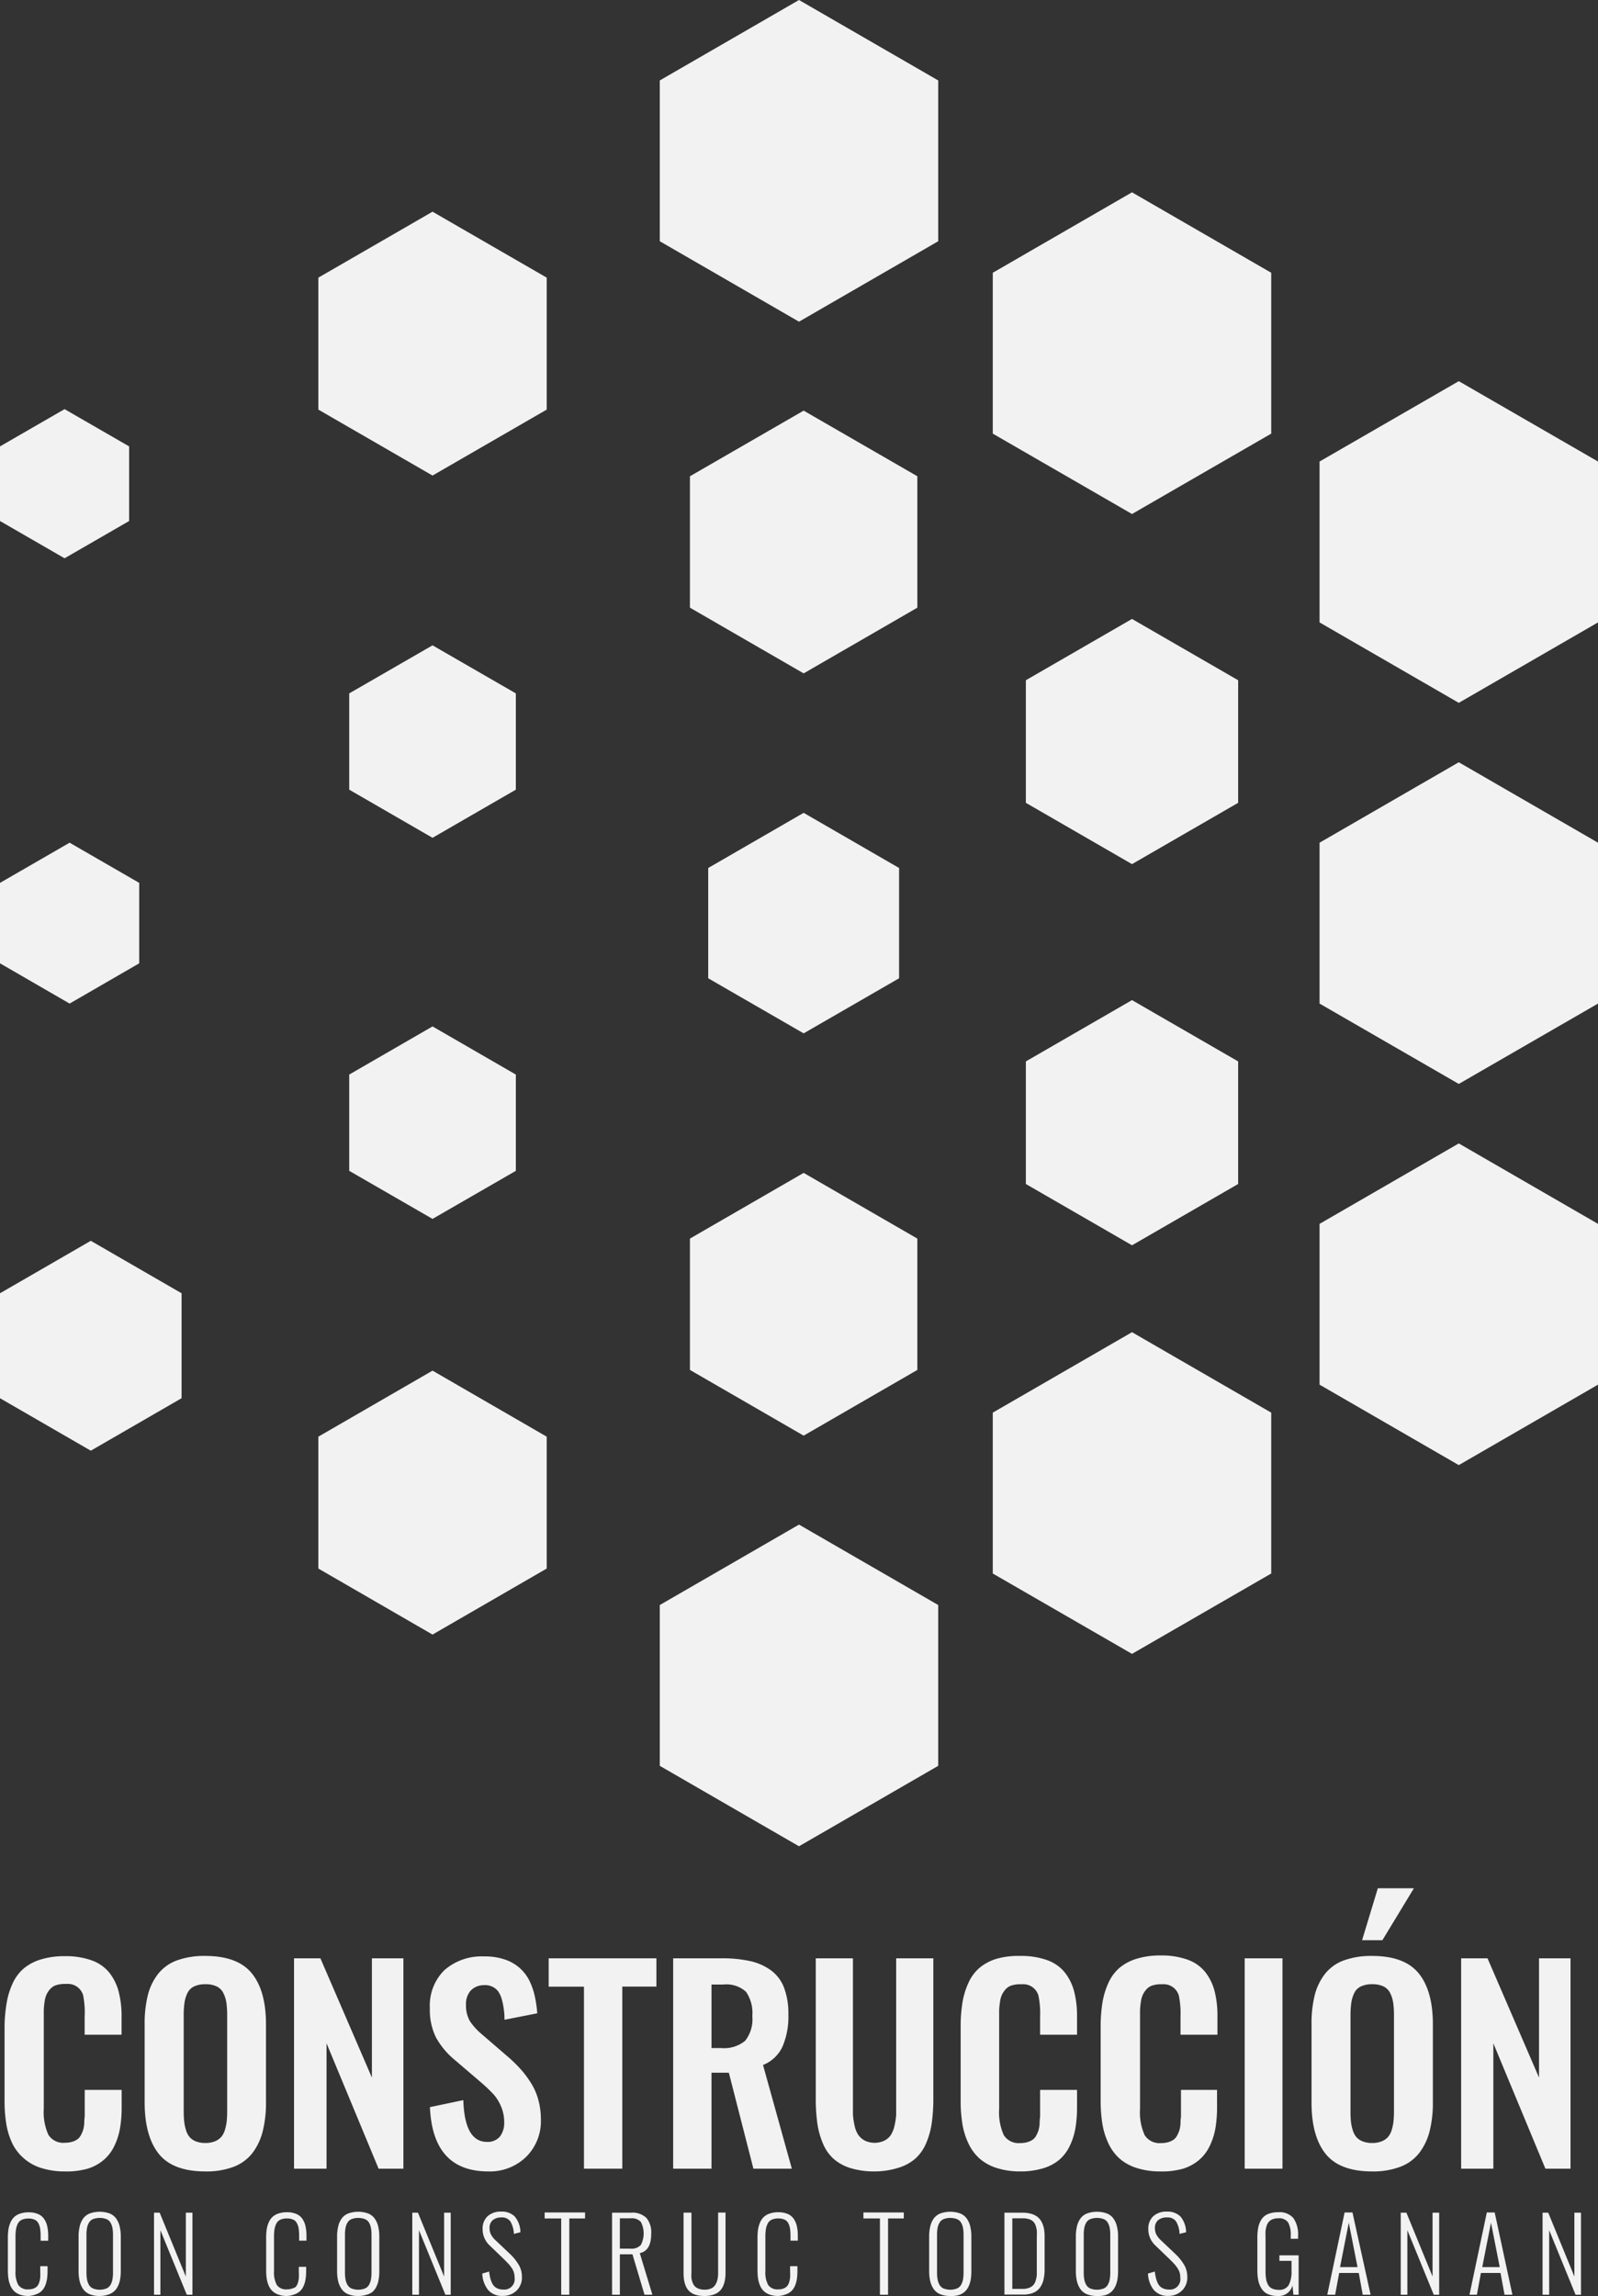 <svg id="Capa_1" data-name="Capa 1" xmlns="http://www.w3.org/2000/svg" viewBox="0 0 202.94 291.42">
  <rect x="0" y="0" width="202.94" height="291.42" fill="#333333" stroke="none"/>
  <defs>
    <style>
      .cls-1 {
        fill: #f2f2f2;
      }
    </style>
  </defs>
  <title>logo</title>
  <g>
    <g>
      <g>
        <path class="cls-1" d="M15.66,282.35a9.71,9.71,0,0,1-3-.44,6.06,6.06,0,0,1-2.18-1.21A6,6,0,0,1,9,278.79a9.28,9.28,0,0,1-.76-2.46,18.2,18.2,0,0,1-.22-3v-9.32A18.82,18.82,0,0,1,8.28,261a9.79,9.79,0,0,1,.76-2.5,5.49,5.49,0,0,1,1.39-1.89,6.18,6.18,0,0,1,2.18-1.16,10.07,10.07,0,0,1,3.05-.42,9.76,9.76,0,0,1,3.42.53,5.06,5.06,0,0,1,2.24,1.56,6.55,6.55,0,0,1,1.19,2.41,12.44,12.44,0,0,1,.37,3.21V265H18.19v-2.27A11.14,11.14,0,0,0,18,260a2,2,0,0,0-2-1.45H15.67a3.57,3.57,0,0,0-1.07.15,1.68,1.68,0,0,0-.75.46,2.91,2.91,0,0,0-.47.67,3.18,3.18,0,0,0-.27.93,10.31,10.31,0,0,0-.11,1.06q0,0.48,0,1.23v11.31a7,7,0,0,0,.59,3.35,2.23,2.23,0,0,0,2.1,1,3.1,3.1,0,0,0,.91-0.12,2.33,2.33,0,0,0,.66-0.31,1.47,1.47,0,0,0,.45-0.53,4,4,0,0,0,.28-0.64,4,4,0,0,0,.15-0.83q0-.53.06-0.9c0-.25,0-0.58,0-1V272h4.69v2.19a15.65,15.65,0,0,1-.21,2.69,8.47,8.47,0,0,1-.72,2.24,5.32,5.32,0,0,1-1.31,1.74A5.79,5.79,0,0,1,18.58,282,9.77,9.77,0,0,1,15.66,282.35Z" transform="translate(-7.44 -6.74)"/>
        <path class="cls-1" d="M33.52,282.35q-4.13,0-5.92-2.24t-1.79-6.56v-9.86a14.92,14.92,0,0,1,.4-3.69,7.29,7.29,0,0,1,1.3-2.71,5.41,5.41,0,0,1,2.39-1.72,10.15,10.15,0,0,1,3.61-.57q4.11,0,5.91,2.21t1.8,6.48v9.86a14.78,14.78,0,0,1-.41,3.68A7.62,7.62,0,0,1,39.51,280a5.49,5.49,0,0,1-2.39,1.76A9.72,9.72,0,0,1,33.52,282.35Zm-1.22-3.82a3.18,3.18,0,0,0,1.22.21,3.12,3.12,0,0,0,1.21-.21,2.15,2.15,0,0,0,.8-0.55,2.39,2.39,0,0,0,.47-0.89,5.71,5.71,0,0,0,.23-1.1,13,13,0,0,0,.06-1.31V262.55a11.16,11.16,0,0,0-.1-1.61,4.11,4.11,0,0,0-.38-1.22,1.83,1.83,0,0,0-.85-0.85,3.2,3.2,0,0,0-1.43-.28,3.25,3.25,0,0,0-1.44.28,1.78,1.78,0,0,0-.85.85,4.25,4.25,0,0,0-.37,1.22,11.08,11.08,0,0,0-.1,1.61v12.14a13,13,0,0,0,.06,1.31,5.68,5.68,0,0,0,.23,1.1,2.46,2.46,0,0,0,.46.89A2.06,2.06,0,0,0,32.3,278.53Z" transform="translate(-7.44 -6.74)"/>
        <path class="cls-1" d="M44.78,282V255.3h3.35l6.54,15.14V255.3h4V282H55.52l-6.61-15.91V282H44.78Z" transform="translate(-7.44 -6.74)"/>
        <path class="cls-1" d="M69.45,282.35q-7.06,0-7.41-8.16l4.24-.89q0.16,5.3,3,5.3a2,2,0,0,0,1.65-.68,2.84,2.84,0,0,0,.54-1.82,5.05,5.05,0,0,0-.4-2,5.52,5.52,0,0,0-.94-1.52,19.66,19.66,0,0,0-1.52-1.46l-3.51-3a9.83,9.83,0,0,1-2.31-2.81,7.88,7.88,0,0,1-.76-3.65,6.32,6.32,0,0,1,1.83-4.84,7.14,7.14,0,0,1,5-1.76,7.86,7.86,0,0,1,2.59.36,5.45,5.45,0,0,1,1.86,1A5.31,5.31,0,0,1,74.6,258a8.61,8.61,0,0,1,.73,2,14.94,14.94,0,0,1,.34,2.28l-4.16.82q0-.81-0.1-1.4a7.68,7.68,0,0,0-.25-1.21,3.09,3.09,0,0,0-.46-1,2,2,0,0,0-.76-0.6,2.15,2.15,0,0,0-1.1-.18,2.27,2.27,0,0,0-1.65.72,2.55,2.55,0,0,0-.57,1.75,4,4,0,0,0,.51,2.12A8.16,8.16,0,0,0,68.7,265l3.48,3a18.42,18.42,0,0,1,1.52,1.53,13,13,0,0,1,1.23,1.69,7.77,7.77,0,0,1,.89,2.1,9.31,9.31,0,0,1,.31,2.42,6.37,6.37,0,0,1-1.85,4.74A6.6,6.6,0,0,1,69.45,282.35Z" transform="translate(-7.44 -6.74)"/>
        <path class="cls-1" d="M81.6,282V258.9H77.12V255.3H90.8v3.59H86.47V282H81.6Z" transform="translate(-7.44 -6.74)"/>
        <path class="cls-1" d="M92.93,282V255.3h6.13a16.45,16.45,0,0,1,3.63.35,7.14,7.14,0,0,1,2.64,1.16A4.9,4.9,0,0,1,107,259a9.22,9.22,0,0,1,.56,3.41,9.7,9.7,0,0,1-.75,4.11,4.58,4.58,0,0,1-2.47,2.32L108,282h-4.88L100,269.82H97.8V282H92.93Zm4.87-15.31H99a4.22,4.22,0,0,0,3.07-.92,4.39,4.39,0,0,0,.91-3.14,4.73,4.73,0,0,0-.79-3.07,3.69,3.69,0,0,0-2.9-.93H97.8v8.06Z" transform="translate(-7.44 -6.74)"/>
        <path class="cls-1" d="M118.56,282.35a10.25,10.25,0,0,1-3.1-.42,5.86,5.86,0,0,1-2.16-1.18,5.43,5.43,0,0,1-1.35-1.94,10.24,10.24,0,0,1-.71-2.56,22.31,22.31,0,0,1-.2-3.2V255.3h4.72v18.25q0,0.93,0,1.6a9.68,9.68,0,0,0,.21,1.39,3.32,3.32,0,0,0,.46,1.16,2.36,2.36,0,0,0,.82.73,2.91,2.91,0,0,0,2.53,0,2.21,2.21,0,0,0,.81-0.73,3.68,3.68,0,0,0,.45-1.16,8.36,8.36,0,0,0,.21-1.38q0-.65,0-1.6V255.3h4.72V273a22.39,22.39,0,0,1-.2,3.2,10.24,10.24,0,0,1-.71,2.56,5.48,5.48,0,0,1-1.35,1.94,5.78,5.78,0,0,1-2.15,1.18A10.19,10.19,0,0,1,118.56,282.35Z" transform="translate(-7.44 -6.74)"/>
        <path class="cls-1" d="M137,282.35a9.71,9.71,0,0,1-3-.44,6.06,6.06,0,0,1-2.18-1.21,6,6,0,0,1-1.4-1.92,9.28,9.28,0,0,1-.76-2.46,18.2,18.2,0,0,1-.22-3v-9.32a18.82,18.82,0,0,1,.23-3.09,9.79,9.79,0,0,1,.76-2.5,5.49,5.49,0,0,1,1.39-1.89,6.18,6.18,0,0,1,2.18-1.16A10.07,10.07,0,0,1,137,255a9.76,9.76,0,0,1,3.42.53,5.06,5.06,0,0,1,2.24,1.56,6.55,6.55,0,0,1,1.19,2.41,12.44,12.44,0,0,1,.37,3.21V265h-4.69v-2.27a11.14,11.14,0,0,0-.21-2.69,2,2,0,0,0-2-1.45H137a3.57,3.57,0,0,0-1.07.15,1.68,1.68,0,0,0-.75.46,2.91,2.91,0,0,0-.47.67,3.18,3.18,0,0,0-.27.93,10.31,10.31,0,0,0-.11,1.06q0,0.48,0,1.23v11.31a7,7,0,0,0,.59,3.35,2.23,2.23,0,0,0,2.1,1,3.1,3.1,0,0,0,.91-0.12,2.33,2.33,0,0,0,.66-0.31,1.47,1.47,0,0,0,.45-0.53,4,4,0,0,0,.28-0.64,4,4,0,0,0,.15-0.83q0-.53.06-0.9c0-.25,0-0.58,0-1V272h4.69v2.19a15.65,15.65,0,0,1-.21,2.69,8.47,8.47,0,0,1-.72,2.24,5.32,5.32,0,0,1-1.31,1.74,5.79,5.79,0,0,1-2.06,1.09A9.77,9.77,0,0,1,137,282.35Z" transform="translate(-7.44 -6.74)"/>
        <path class="cls-1" d="M154.78,282.35a9.71,9.71,0,0,1-3-.44,6.06,6.06,0,0,1-2.18-1.21,6,6,0,0,1-1.4-1.92,9.28,9.28,0,0,1-.76-2.46,18.2,18.2,0,0,1-.22-3v-9.32a18.82,18.82,0,0,1,.23-3.09,9.79,9.79,0,0,1,.76-2.5,5.49,5.49,0,0,1,1.39-1.89,6.18,6.18,0,0,1,2.18-1.16,10.07,10.07,0,0,1,3.05-.42,9.76,9.76,0,0,1,3.42.53,5.06,5.06,0,0,1,2.24,1.56,6.55,6.55,0,0,1,1.19,2.41,12.44,12.44,0,0,1,.37,3.21V265h-4.69v-2.27a11.14,11.14,0,0,0-.21-2.69,2,2,0,0,0-2-1.45h-0.26a3.57,3.57,0,0,0-1.07.15,1.68,1.68,0,0,0-.75.46,2.91,2.91,0,0,0-.47.67,3.18,3.18,0,0,0-.27.93,10.31,10.31,0,0,0-.11,1.06q0,0.48,0,1.23v11.31a7,7,0,0,0,.59,3.35,2.23,2.23,0,0,0,2.1,1,3.1,3.1,0,0,0,.91-0.12,2.33,2.33,0,0,0,.66-0.31,1.47,1.47,0,0,0,.45-0.53,4,4,0,0,0,.28-0.64,4,4,0,0,0,.15-0.83q0-.53.06-0.9c0-.25,0-0.58,0-1V272H162v2.19a15.65,15.65,0,0,1-.21,2.69,8.47,8.47,0,0,1-.72,2.24,5.32,5.32,0,0,1-1.31,1.74A5.79,5.79,0,0,1,157.7,282,9.77,9.77,0,0,1,154.78,282.35Z" transform="translate(-7.44 -6.74)"/>
        <path class="cls-1" d="M165.51,282V255.3h4.8V282h-4.8Z" transform="translate(-7.44 -6.74)"/>
        <path class="cls-1" d="M181.7,282.35q-4.13,0-5.92-2.24T174,273.55v-9.86a14.87,14.87,0,0,1,.4-3.69,7.3,7.3,0,0,1,1.3-2.71,5.41,5.41,0,0,1,2.39-1.72,10.16,10.16,0,0,1,3.61-.57q4.11,0,5.91,2.21t1.8,6.48v9.86a14.76,14.76,0,0,1-.41,3.68,7.6,7.6,0,0,1-1.31,2.76,5.49,5.49,0,0,1-2.39,1.76A9.72,9.72,0,0,1,181.7,282.35Zm-1.22-3.82a3.19,3.19,0,0,0,1.22.21,3.13,3.13,0,0,0,1.21-.21,2.15,2.15,0,0,0,.8-0.55,2.38,2.38,0,0,0,.47-0.89,5.6,5.6,0,0,0,.23-1.1,12.84,12.84,0,0,0,.06-1.31V262.55a11.16,11.16,0,0,0-.1-1.61,4.1,4.1,0,0,0-.38-1.22,1.83,1.83,0,0,0-.85-0.85,3.2,3.2,0,0,0-1.43-.28,3.25,3.25,0,0,0-1.44.28,1.79,1.79,0,0,0-.85.85,4.26,4.26,0,0,0-.37,1.22,11.16,11.16,0,0,0-.1,1.61v12.14A12.84,12.84,0,0,0,179,276a5.68,5.68,0,0,0,.23,1.1,2.46,2.46,0,0,0,.46.89A2.08,2.08,0,0,0,180.48,278.53ZM180.42,253l2-6.59H187L183,253h-2.56Z" transform="translate(-7.44 -6.74)"/>
        <path class="cls-1" d="M193,282V255.3h3.35l6.54,15.14V255.3h4V282H203.7l-6.61-15.91V282H193Z" transform="translate(-7.44 -6.74)"/>
      </g>
      <g>
        <path class="cls-1" d="M11.06,298.16A3.18,3.18,0,0,1,10,298a2.11,2.11,0,0,1-.76-0.45,2.15,2.15,0,0,1-.48-0.71,3.62,3.62,0,0,1-.25-0.89,7.12,7.12,0,0,1-.07-1v-4.15a7.22,7.22,0,0,1,.07-1.08,3.49,3.49,0,0,1,.26-0.89,2.1,2.1,0,0,1,.48-0.7,2.07,2.07,0,0,1,.76-0.43,3.34,3.34,0,0,1,1.07-.16,3,3,0,0,1,1.17.21,1.75,1.75,0,0,1,.77.6,2.63,2.63,0,0,1,.41.93,5.39,5.39,0,0,1,.13,1.23v0.64H12.6v-0.61a6.31,6.31,0,0,0-.06-0.92,2.22,2.22,0,0,0-.22-0.68,1,1,0,0,0-.47-0.46,1.84,1.84,0,0,0-.79-0.15,2,2,0,0,0-.85.16,1.09,1.09,0,0,0-.51.5,2.45,2.45,0,0,0-.23.73,6.26,6.26,0,0,0-.06,1V295a3.32,3.32,0,0,0,.36,1.77,1.43,1.43,0,0,0,1.29.55,1.77,1.77,0,0,0,.66-0.11,1.18,1.18,0,0,0,.44-0.29,1.31,1.31,0,0,0,.26-0.48,3.08,3.08,0,0,0,.13-0.62,7.16,7.16,0,0,0,0-.76v-0.68h0.93V295a6.93,6.93,0,0,1-.07,1,3.49,3.49,0,0,1-.24.86,2,2,0,0,1-.45.67,1.93,1.93,0,0,1-.71.42A3,3,0,0,1,11.06,298.16Z" transform="translate(-7.44 -6.74)"/>
        <path class="cls-1" d="M20.1,298.16a3.24,3.24,0,0,1-1.29-.23,1.87,1.87,0,0,1-.83-0.67,3,3,0,0,1-.43-1,5.76,5.76,0,0,1-.13-1.31v-4.33a5.46,5.46,0,0,1,.14-1.29,2.79,2.79,0,0,1,.44-1,1.89,1.89,0,0,1,.83-0.64,3.77,3.77,0,0,1,2.54,0,1.88,1.88,0,0,1,.83.65,2.83,2.83,0,0,1,.44,1,5.44,5.44,0,0,1,.14,1.28V295A6.5,6.5,0,0,1,22.7,296a3.38,3.38,0,0,1-.27.88,2.14,2.14,0,0,1-.49.68,2.11,2.11,0,0,1-.77.43A3.38,3.38,0,0,1,20.1,298.16Zm-0.84-.95a2.38,2.38,0,0,0,1.69,0,1.12,1.12,0,0,0,.52-0.46,2.17,2.17,0,0,0,.25-0.69,4.88,4.88,0,0,0,.07-0.91v-4.72a4.84,4.84,0,0,0-.07-0.9,2.09,2.09,0,0,0-.25-0.68,1.09,1.09,0,0,0-.52-0.45,2.47,2.47,0,0,0-1.69,0,1.09,1.09,0,0,0-.52.45,2.08,2.08,0,0,0-.25.68,4.83,4.83,0,0,0-.07.9v4.72a4.88,4.88,0,0,0,.07.91,2.16,2.16,0,0,0,.25.69A1.12,1.12,0,0,0,19.26,297.21Z" transform="translate(-7.44 -6.74)"/>
        <path class="cls-1" d="M27,298V287.59h0.72l3.32,8.1v-8.1h0.84V298H31.16l-3.35-8.19V298H27Z" transform="translate(-7.44 -6.74)"/>
        <path class="cls-1" d="M43.89,298.16a3.18,3.18,0,0,1-1.09-.17,2.11,2.11,0,0,1-.76-0.45,2.15,2.15,0,0,1-.48-0.71,3.62,3.62,0,0,1-.25-0.89,7.12,7.12,0,0,1-.07-1v-4.15a7.22,7.22,0,0,1,.07-1.08,3.49,3.49,0,0,1,.26-0.89,2.1,2.1,0,0,1,.48-0.7,2.07,2.07,0,0,1,.76-0.43,3.34,3.34,0,0,1,1.07-.16,3,3,0,0,1,1.17.21,1.75,1.75,0,0,1,.77.6,2.63,2.63,0,0,1,.41.93,5.39,5.39,0,0,1,.13,1.23v0.64H45.43v-0.61a6.31,6.31,0,0,0-.06-0.92,2.22,2.22,0,0,0-.22-0.68,1,1,0,0,0-.47-0.46,1.84,1.84,0,0,0-.79-0.15,2,2,0,0,0-.85.16,1.09,1.09,0,0,0-.51.5,2.45,2.45,0,0,0-.23.73,6.26,6.26,0,0,0-.06,1V295a3.32,3.32,0,0,0,.36,1.77,1.43,1.43,0,0,0,1.29.55,1.77,1.77,0,0,0,.66-0.11A1.18,1.18,0,0,0,45,297a1.31,1.31,0,0,0,.26-0.48,3.08,3.08,0,0,0,.13-0.62,7.16,7.16,0,0,0,0-.76v-0.68h0.93V295a6.93,6.93,0,0,1-.07,1,3.49,3.49,0,0,1-.24.86,2,2,0,0,1-.45.67,1.93,1.93,0,0,1-.71.42A3,3,0,0,1,43.89,298.16Z" transform="translate(-7.44 -6.74)"/>
        <path class="cls-1" d="M52.93,298.16a3.24,3.24,0,0,1-1.29-.23,1.87,1.87,0,0,1-.83-0.67,3,3,0,0,1-.43-1,5.76,5.76,0,0,1-.13-1.31v-4.33a5.46,5.46,0,0,1,.14-1.29,2.79,2.79,0,0,1,.44-1,1.89,1.89,0,0,1,.83-0.64,3.77,3.77,0,0,1,2.54,0,1.88,1.88,0,0,1,.83.65,2.83,2.83,0,0,1,.44,1,5.44,5.44,0,0,1,.14,1.28V295a6.5,6.5,0,0,1-.08,1.06,3.38,3.38,0,0,1-.27.88,2.14,2.14,0,0,1-.49.68A2.11,2.11,0,0,1,54,298,3.38,3.38,0,0,1,52.93,298.16Zm-0.84-.95a2.38,2.38,0,0,0,1.69,0,1.12,1.12,0,0,0,.52-0.46,2.17,2.17,0,0,0,.25-0.69,4.88,4.88,0,0,0,.07-0.91v-4.72a4.84,4.84,0,0,0-.07-0.9,2.09,2.09,0,0,0-.25-0.68,1.09,1.09,0,0,0-.52-0.45,2.47,2.47,0,0,0-1.69,0,1.09,1.09,0,0,0-.52.45,2.08,2.08,0,0,0-.25.68,4.83,4.83,0,0,0-.07.9v4.72a4.88,4.88,0,0,0,.07.91,2.16,2.16,0,0,0,.25.69A1.12,1.12,0,0,0,52.09,297.21Z" transform="translate(-7.44 -6.74)"/>
        <path class="cls-1" d="M59.8,298V287.59h0.72l3.32,8.1v-8.1h0.84V298H64l-3.35-8.19V298H59.8Z" transform="translate(-7.44 -6.74)"/>
        <path class="cls-1" d="M71.31,298.15a2.34,2.34,0,0,1-1.88-.75,3.53,3.53,0,0,1-.74-2.09l0.88-.25c0,0.28.07,0.52,0.11,0.73a3.36,3.36,0,0,0,.2.62,1.65,1.65,0,0,0,.31.5,1.37,1.37,0,0,0,.47.31,1.69,1.69,0,0,0,.66.12,1.32,1.32,0,0,0,1.47-1.51,2.23,2.23,0,0,0-.08-0.63,2.1,2.1,0,0,0-.27-0.57,4.39,4.39,0,0,0-.39-0.51q-0.21-.23-0.53-0.55l-1.85-1.78a2.83,2.83,0,0,1-.94-2.1,2.13,2.13,0,0,1,.63-1.65,2.44,2.44,0,0,1,1.71-.59h0a2.33,2.33,0,0,1,1.74.62,3.16,3.16,0,0,1,.72,2l-0.83.21a3.31,3.31,0,0,0-.45-1.59,1.29,1.29,0,0,0-1.13-.5H71.08a1.67,1.67,0,0,0-1.08.36,1.28,1.28,0,0,0-.39,1,1.78,1.78,0,0,0,.17.78,2.68,2.68,0,0,0,.57.74l1.84,1.74a6.45,6.45,0,0,1,1.12,1.38,2.92,2.92,0,0,1,.41,1.51,2.29,2.29,0,0,1-.66,1.76A2.44,2.44,0,0,1,71.31,298.15Z" transform="translate(-7.44 -6.74)"/>
        <path class="cls-1" d="M78.71,298v-9.68h-2.1v-0.76h5.13v0.76h-2V298h-1Z" transform="translate(-7.44 -6.74)"/>
        <path class="cls-1" d="M85.17,298V287.59h2.37a2.55,2.55,0,0,1,2,.67,2.87,2.87,0,0,1,.6,2q0,2.16-1.45,2.46L90.29,298h-1l-1.53-5.13H86.16V298h-1Zm1-5.85h1.33a1.6,1.6,0,0,0,1.32-.46,3.16,3.16,0,0,0,0-2.94,1.58,1.58,0,0,0-1.3-.45H86.16v3.85Z" transform="translate(-7.44 -6.74)"/>
        <path class="cls-1" d="M96.91,298.16a3.74,3.74,0,0,1-1.09-.14,2.11,2.11,0,0,1-.77-0.4,1.91,1.91,0,0,1-.48-0.64,3.09,3.09,0,0,1-.25-0.82,6,6,0,0,1-.07-1v-7.58h1v7.62a4.91,4.91,0,0,0,0,.7,2.51,2.51,0,0,0,.16.59,1.36,1.36,0,0,0,.3.47,1.34,1.34,0,0,0,.5.29,2.11,2.11,0,0,0,.72.11,2,2,0,0,0,.83-0.16,1.2,1.2,0,0,0,.53-0.47,2.21,2.21,0,0,0,.27-0.68,4,4,0,0,0,.08-0.86v-7.62h0.94v7.58a5.78,5.78,0,0,1-.08,1,3,3,0,0,1-.26.82,2,2,0,0,1-.49.64,2.15,2.15,0,0,1-.76.4A3.57,3.57,0,0,1,96.91,298.16Z" transform="translate(-7.44 -6.74)"/>
        <path class="cls-1" d="M106.29,298.16a3.18,3.18,0,0,1-1.09-.17,2.11,2.11,0,0,1-.76-0.45,2.15,2.15,0,0,1-.48-0.71,3.62,3.62,0,0,1-.25-0.89,7.12,7.12,0,0,1-.07-1v-4.15a7.22,7.22,0,0,1,.07-1.08,3.49,3.49,0,0,1,.26-0.89,2.1,2.1,0,0,1,.48-0.7,2.07,2.07,0,0,1,.76-0.43,3.34,3.34,0,0,1,1.07-.16,3,3,0,0,1,1.17.21,1.75,1.75,0,0,1,.77.6,2.63,2.63,0,0,1,.41.93,5.39,5.39,0,0,1,.13,1.23v0.64h-0.93v-0.61a6.31,6.31,0,0,0-.06-0.92,2.22,2.22,0,0,0-.22-0.68,1,1,0,0,0-.47-0.46,1.84,1.84,0,0,0-.79-0.15,2,2,0,0,0-.85.16,1.09,1.09,0,0,0-.51.5,2.45,2.45,0,0,0-.23.73,6.26,6.26,0,0,0-.06,1V295a3.32,3.32,0,0,0,.36,1.77,1.43,1.43,0,0,0,1.29.55,1.77,1.77,0,0,0,.66-0.11,1.18,1.18,0,0,0,.44-0.29,1.31,1.31,0,0,0,.26-0.48,3.08,3.08,0,0,0,.13-0.62,7.16,7.16,0,0,0,0-.76v-0.68h0.93V295a6.93,6.93,0,0,1-.07,1,3.49,3.49,0,0,1-.24.86,2,2,0,0,1-.45.67,1.93,1.93,0,0,1-.71.42A3,3,0,0,1,106.29,298.16Z" transform="translate(-7.44 -6.74)"/>
        <path class="cls-1" d="M119.19,298v-9.68h-2.1v-0.76h5.13v0.76h-2V298h-1Z" transform="translate(-7.44 -6.74)"/>
        <path class="cls-1" d="M128.12,298.16a3.24,3.24,0,0,1-1.29-.23,1.87,1.87,0,0,1-.83-0.67,3,3,0,0,1-.43-1,5.76,5.76,0,0,1-.13-1.31v-4.33a5.46,5.46,0,0,1,.14-1.29,2.79,2.79,0,0,1,.44-1,1.89,1.89,0,0,1,.83-0.64,3.77,3.77,0,0,1,2.54,0,1.88,1.88,0,0,1,.83.65,2.83,2.83,0,0,1,.44,1,5.44,5.44,0,0,1,.14,1.28V295a6.5,6.5,0,0,1-.08,1.06,3.38,3.38,0,0,1-.27.88,2.14,2.14,0,0,1-.49.68,2.11,2.11,0,0,1-.77.43A3.38,3.38,0,0,1,128.12,298.16Zm-0.84-.95a2.38,2.38,0,0,0,1.69,0,1.12,1.12,0,0,0,.52-0.46,2.17,2.17,0,0,0,.25-0.69,4.88,4.88,0,0,0,.07-0.91v-4.72a4.84,4.84,0,0,0-.07-0.9,2.09,2.09,0,0,0-.25-0.68,1.09,1.09,0,0,0-.52-0.45,2.47,2.47,0,0,0-1.69,0,1.09,1.09,0,0,0-.52.45,2.08,2.08,0,0,0-.25.68,4.83,4.83,0,0,0-.07.9v4.72a4.88,4.88,0,0,0,.07.91,2.16,2.16,0,0,0,.25.69A1.12,1.12,0,0,0,127.27,297.21Z" transform="translate(-7.44 -6.74)"/>
        <path class="cls-1" d="M135,298V287.59h2.28a4,4,0,0,1,1.12.14,2.35,2.35,0,0,1,.81.4,2,2,0,0,1,.52.65,3.05,3.05,0,0,1,.29.84,5.61,5.61,0,0,1,.08,1v4.15a5.71,5.71,0,0,1-.14,1.33,2.83,2.83,0,0,1-.45,1,2,2,0,0,1-.85.66,3.4,3.4,0,0,1-1.31.22H135Zm1-.74h1.32a2.19,2.19,0,0,0,.82-0.14,1.41,1.41,0,0,0,.53-0.35,1.45,1.45,0,0,0,.3-0.58,3.54,3.54,0,0,0,.14-0.71c0-.23,0-0.52,0-0.87v-3.9a7.58,7.58,0,0,0,0-.86,2.81,2.81,0,0,0-.16-0.66,1.25,1.25,0,0,0-.32-0.5,1.43,1.43,0,0,0-.54-0.29,2.65,2.65,0,0,0-.79-0.1H136v8.94Z" transform="translate(-7.44 -6.74)"/>
        <path class="cls-1" d="M146.75,298.16a3.24,3.24,0,0,1-1.29-.23,1.87,1.87,0,0,1-.83-0.67,3,3,0,0,1-.43-1,5.76,5.76,0,0,1-.13-1.31v-4.33a5.46,5.46,0,0,1,.14-1.29,2.79,2.79,0,0,1,.44-1,1.89,1.89,0,0,1,.83-0.64,3.77,3.77,0,0,1,2.54,0,1.88,1.88,0,0,1,.83.65,2.83,2.83,0,0,1,.44,1,5.44,5.44,0,0,1,.14,1.28V295a6.5,6.5,0,0,1-.08,1.06,3.38,3.38,0,0,1-.27.88,2.14,2.14,0,0,1-.49.68,2.11,2.11,0,0,1-.77.43A3.38,3.38,0,0,1,146.75,298.16Zm-0.84-.95a2.38,2.38,0,0,0,1.69,0,1.12,1.12,0,0,0,.52-0.46,2.17,2.17,0,0,0,.25-0.69,4.88,4.88,0,0,0,.07-0.91v-4.72a4.84,4.84,0,0,0-.07-0.9,2.09,2.09,0,0,0-.25-0.68,1.09,1.09,0,0,0-.52-0.45,2.47,2.47,0,0,0-1.69,0,1.09,1.09,0,0,0-.52.45,2.08,2.08,0,0,0-.25.68,4.83,4.83,0,0,0-.07.9v4.72a4.88,4.88,0,0,0,.07.91,2.16,2.16,0,0,0,.25.69A1.12,1.12,0,0,0,145.91,297.21Z" transform="translate(-7.44 -6.74)"/>
        <path class="cls-1" d="M155.85,298.15a2.34,2.34,0,0,1-1.88-.75,3.53,3.53,0,0,1-.74-2.09l0.88-.25c0,0.28.07,0.52,0.11,0.73a3.36,3.36,0,0,0,.2.62,1.65,1.65,0,0,0,.31.5,1.37,1.37,0,0,0,.47.31,1.69,1.69,0,0,0,.66.12,1.32,1.32,0,0,0,1.47-1.51,2.23,2.23,0,0,0-.08-0.63,2.1,2.1,0,0,0-.27-0.57,4.39,4.39,0,0,0-.39-0.51q-0.21-.23-0.53-0.55l-1.85-1.78a2.83,2.83,0,0,1-.94-2.1,2.13,2.13,0,0,1,.63-1.65,2.44,2.44,0,0,1,1.71-.59h0a2.33,2.33,0,0,1,1.74.62,3.16,3.16,0,0,1,.72,2l-0.83.21a3.31,3.31,0,0,0-.45-1.59,1.29,1.29,0,0,0-1.13-.5h-0.08a1.67,1.67,0,0,0-1.08.36,1.28,1.28,0,0,0-.39,1,1.78,1.78,0,0,0,.17.78,2.68,2.68,0,0,0,.57.74l1.84,1.74a6.45,6.45,0,0,1,1.12,1.38,2.92,2.92,0,0,1,.41,1.51,2.29,2.29,0,0,1-.66,1.76A2.44,2.44,0,0,1,155.85,298.15Z" transform="translate(-7.44 -6.74)"/>
        <path class="cls-1" d="M169.7,298.16a3,3,0,0,1-1.23-.23,1.83,1.83,0,0,1-.8-0.68,3.09,3.09,0,0,1-.42-1,6.56,6.56,0,0,1-.13-1.37v-4.08a6.67,6.67,0,0,1,.12-1.37,3,3,0,0,1,.41-1,1.79,1.79,0,0,1,.82-0.67,3.24,3.24,0,0,1,1.29-.23,2.31,2.31,0,0,1,1.94.75,3.62,3.62,0,0,1,.59,2.25v0.37h-0.93v-0.37a3.28,3.28,0,0,0-.33-1.7,1.37,1.37,0,0,0-1.25-.53,1.92,1.92,0,0,0-.72.12,1.29,1.29,0,0,0-.48.32,1.4,1.4,0,0,0-.28.52,3.26,3.26,0,0,0-.14.66,7.88,7.88,0,0,0,0,.79V295a6.12,6.12,0,0,0,.07,1,2.28,2.28,0,0,0,.25.74,1.13,1.13,0,0,0,.52.48,2,2,0,0,0,.83.16,1.36,1.36,0,0,0,1.27-.6,3.68,3.68,0,0,0,.36-1.83V293.7h-1.54V293h2.44v5H171.7l-0.12-1.18A1.8,1.8,0,0,1,169.7,298.16Z" transform="translate(-7.44 -6.74)"/>
        <path class="cls-1" d="M176,298l2.2-10.44h1L181.5,298h-1L180,295.24h-2.49L177,298h-1Zm1.62-3.51h2.22l-1.11-5.63Z" transform="translate(-7.44 -6.74)"/>
        <path class="cls-1" d="M185.33,298V287.59h0.72l3.32,8.1v-8.1h0.84V298h-0.69l-3.35-8.19V298h-0.85Z" transform="translate(-7.44 -6.74)"/>
        <path class="cls-1" d="M194.06,298l2.2-10.44h1L199.51,298h-1L198,295.24h-2.49L195,298h-1Zm1.62-3.51h2.22l-1.11-5.63Z" transform="translate(-7.44 -6.74)"/>
        <path class="cls-1" d="M203.34,298V287.59h0.72l3.32,8.1v-8.1h0.84V298h-0.69l-3.35-8.19V298h-0.85Z" transform="translate(-7.44 -6.74)"/>
      </g>
    </g>
    <g>
      <polygon class="cls-1" points="119.15 30.62 119.15 10.21 101.47 0 83.79 10.21 83.79 30.62 101.47 40.83 119.15 30.62"/>
      <polygon class="cls-1" points="161.44 55.04 161.44 34.62 143.76 24.41 126.08 34.62 126.08 55.04 143.76 65.24 161.44 55.04"/>
      <polygon class="cls-1" points="202.94 79 202.94 58.58 185.26 48.38 167.58 58.58 167.58 79 185.26 89.21 202.94 79"/>
      <polygon class="cls-1" points="202.94 127.38 202.94 106.96 185.26 96.75 167.58 106.96 167.58 127.38 185.26 137.58 202.94 127.38"/>
      <polygon class="cls-1" points="157.24 101.9 157.24 86.34 143.76 78.56 130.28 86.34 130.28 101.9 143.76 109.68 157.24 101.9"/>
      <polygon class="cls-1" points="157.24 150.28 157.24 134.72 143.76 126.94 130.28 134.72 130.28 150.28 143.76 158.06 157.24 150.28"/>
      <polygon class="cls-1" points="65.51 100.23 65.51 88.01 54.93 81.91 44.35 88.01 44.35 100.23 54.93 106.34 65.51 100.23"/>
      <polygon class="cls-1" points="65.51 148.61 65.51 136.39 54.93 130.28 44.35 136.39 44.35 148.61 54.93 154.71 65.51 148.61"/>
      <polygon class="cls-1" points="17.68 122.27 17.68 112.06 8.84 106.96 0 112.06 0 122.27 8.84 127.38 17.68 122.27"/>
      <polygon class="cls-1" points="202.94 175.75 202.94 155.34 185.26 145.13 167.58 155.34 167.58 175.75 185.26 185.96 202.94 175.75"/>
      <polygon class="cls-1" points="116.5 77.13 116.5 60.45 102.06 52.12 87.62 60.45 87.62 77.13 102.06 85.47 116.5 77.13"/>
      <polygon class="cls-1" points="116.5 173.88 116.5 157.21 102.06 148.87 87.62 157.21 87.62 173.88 102.06 182.22 116.5 173.88"/>
      <polygon class="cls-1" points="114.18 124.17 114.18 110.17 102.06 103.17 89.94 110.17 89.94 124.17 102.06 131.16 114.18 124.17"/>
      <polygon class="cls-1" points="161.44 199.72 161.44 179.3 143.76 169.09 126.08 179.3 126.08 199.72 143.76 209.92 161.44 199.72"/>
      <polygon class="cls-1" points="69.43 51.99 69.43 35.24 54.93 26.87 40.43 35.24 40.43 51.99 54.93 60.36 69.43 51.99"/>
      <polygon class="cls-1" points="16.4 66.13 16.4 56.66 8.2 51.93 0 56.66 0 66.13 8.2 70.86 16.4 66.13"/>
      <polygon class="cls-1" points="119.15 224.13 119.15 203.72 101.47 193.51 83.79 203.72 83.79 224.13 101.47 234.34 119.15 224.13"/>
      <polygon class="cls-1" points="69.43 199.09 69.43 182.35 54.93 173.97 40.43 182.35 40.43 199.09 54.93 207.47 69.43 199.09"/>
      <polygon class="cls-1" points="23.06 177.47 23.06 164.15 11.53 157.49 0 164.15 0 177.47 11.53 184.13 23.06 177.47"/>
    </g>
  </g>
</svg>
